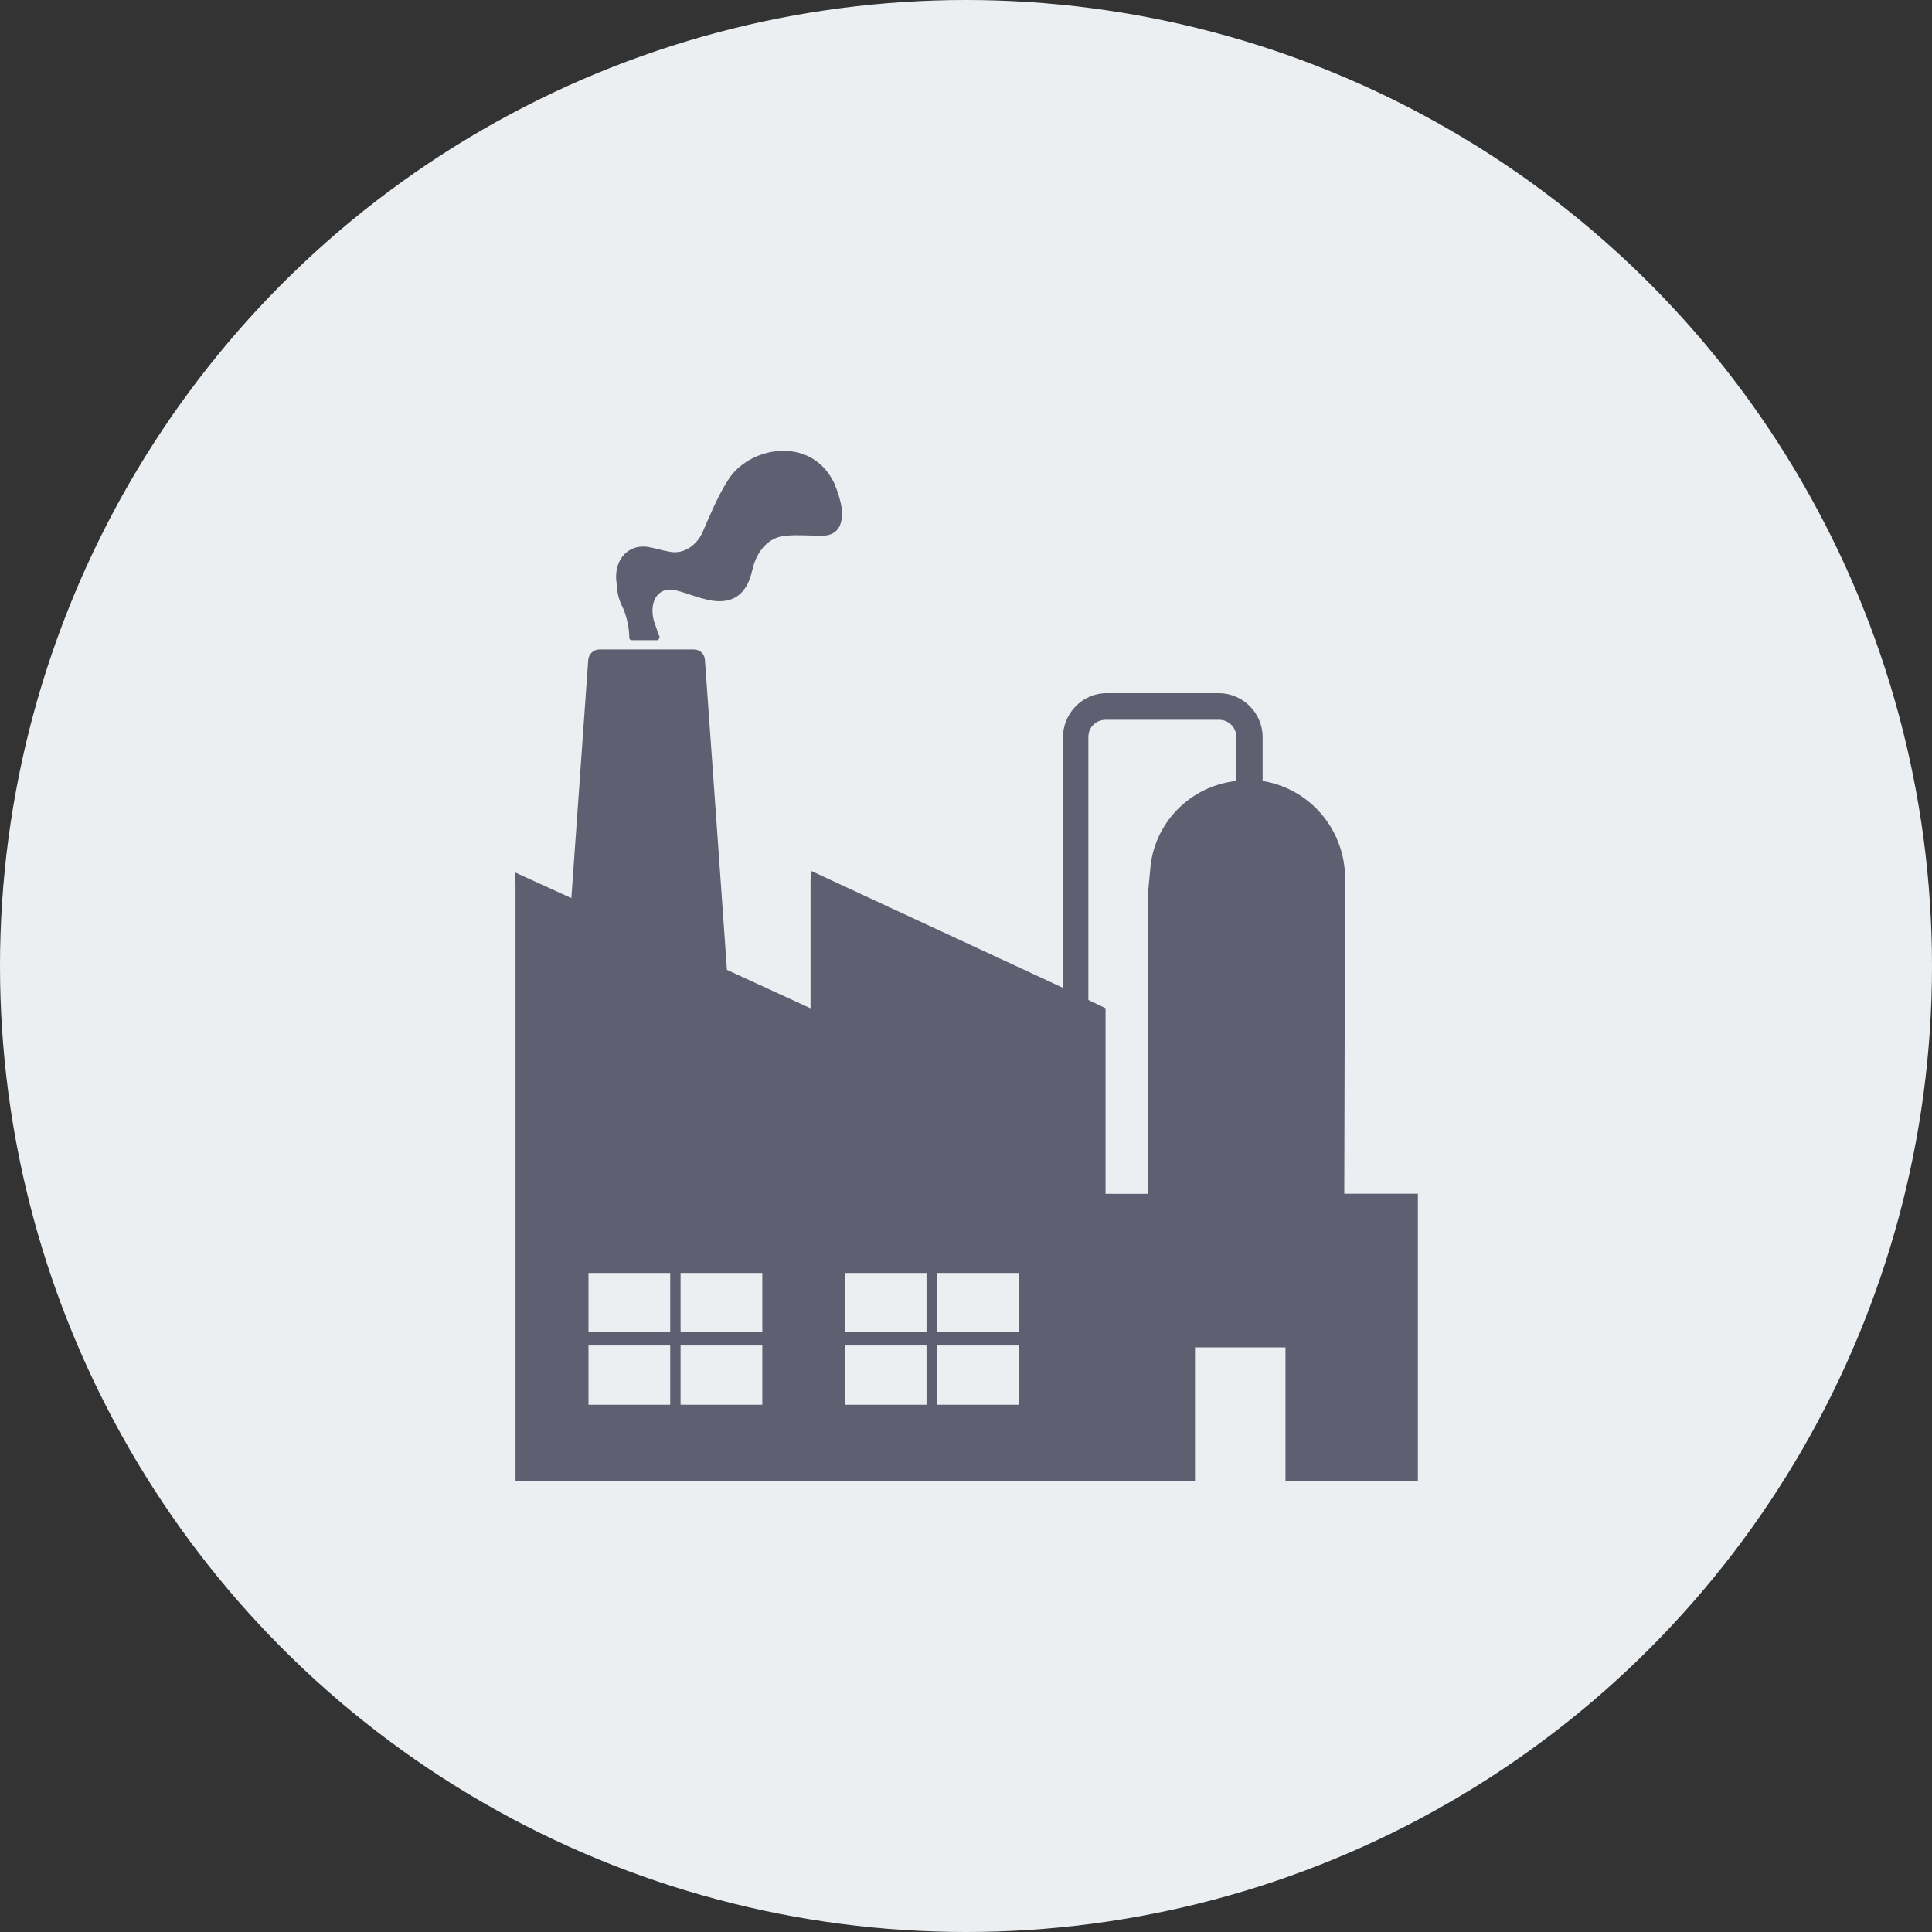 <svg width="30" height="30" viewBox="0 0 30 30" fill="none" xmlns="http://www.w3.org/2000/svg">
<rect x="0" y="0" width="30" height="30" fill="#333333" stroke="none"/>
<circle cx="15" cy="15" r="15" fill="#ECEFF1"/>
<path d="M20.874 18.536L20.881 15.624V13.837V13.504C20.819 12.808 20.298 12.238 19.606 12.127V11.445C19.606 11.065 19.291 10.764 18.929 10.764H17.181C16.803 10.764 16.506 11.082 16.506 11.445V15.339L12.59 13.521L12.586 13.71V15.657L11.288 15.06C11.174 13.455 11.062 11.851 10.946 10.246C10.94 10.153 10.866 10.085 10.773 10.085H9.307C9.218 10.085 9.143 10.153 9.134 10.246C9.056 11.345 8.958 12.72 8.872 13.946L8 13.548L8.005 13.71V14.85V15.657V23H8.551H9.815H11.673H13.405H15.263H16.819H17.199H18.556V20.922H19.961V22.998H22.017V18.536H20.874ZM10.407 21.813H9.138V20.893H10.407V21.813ZM10.407 20.686H9.138V19.766H10.407V20.686ZM11.837 21.813H10.568V20.893H11.837V21.813ZM11.837 20.686H10.568V19.766H11.837V20.686ZM14.387 21.813H13.118V20.893H14.387V21.813ZM14.387 20.686H13.118V19.766H14.387V20.686ZM15.817 21.813H14.55V20.893H15.819V21.813H15.817ZM15.817 20.686H14.55V19.766H15.819V20.686H15.817ZM19.196 12.127C18.472 12.206 17.905 12.792 17.859 13.52L17.829 13.837V18.538H17.167V15.655L16.9 15.528V11.445C16.9 11.288 17.024 11.177 17.167 11.177H18.931C19.087 11.177 19.198 11.304 19.198 11.445V12.127H19.196Z" fill="#5E6072"/>
<path d="M9.687 9.47C9.739 9.61 9.772 9.767 9.772 9.907C9.772 9.925 9.79 9.941 9.808 9.941H10.208C10.225 9.941 10.242 9.907 10.242 9.889C10.208 9.819 10.19 9.732 10.154 9.645C10.067 9.314 10.242 9.086 10.52 9.174C10.659 9.208 10.78 9.262 10.919 9.296C11.336 9.418 11.597 9.262 11.684 8.842C11.754 8.545 11.944 8.335 12.205 8.319C12.379 8.301 12.57 8.319 12.761 8.319C12.988 8.319 13.091 8.179 13.073 7.917C13.057 7.777 13.004 7.62 12.952 7.498C12.586 6.747 11.614 6.938 11.301 7.462C11.144 7.707 11.023 8.003 10.901 8.283C10.796 8.493 10.589 8.615 10.379 8.563C10.275 8.545 10.17 8.511 10.067 8.493C9.719 8.441 9.51 8.738 9.58 9.086C9.582 9.244 9.633 9.366 9.687 9.47Z" fill="#5E6072"/>
</svg>
